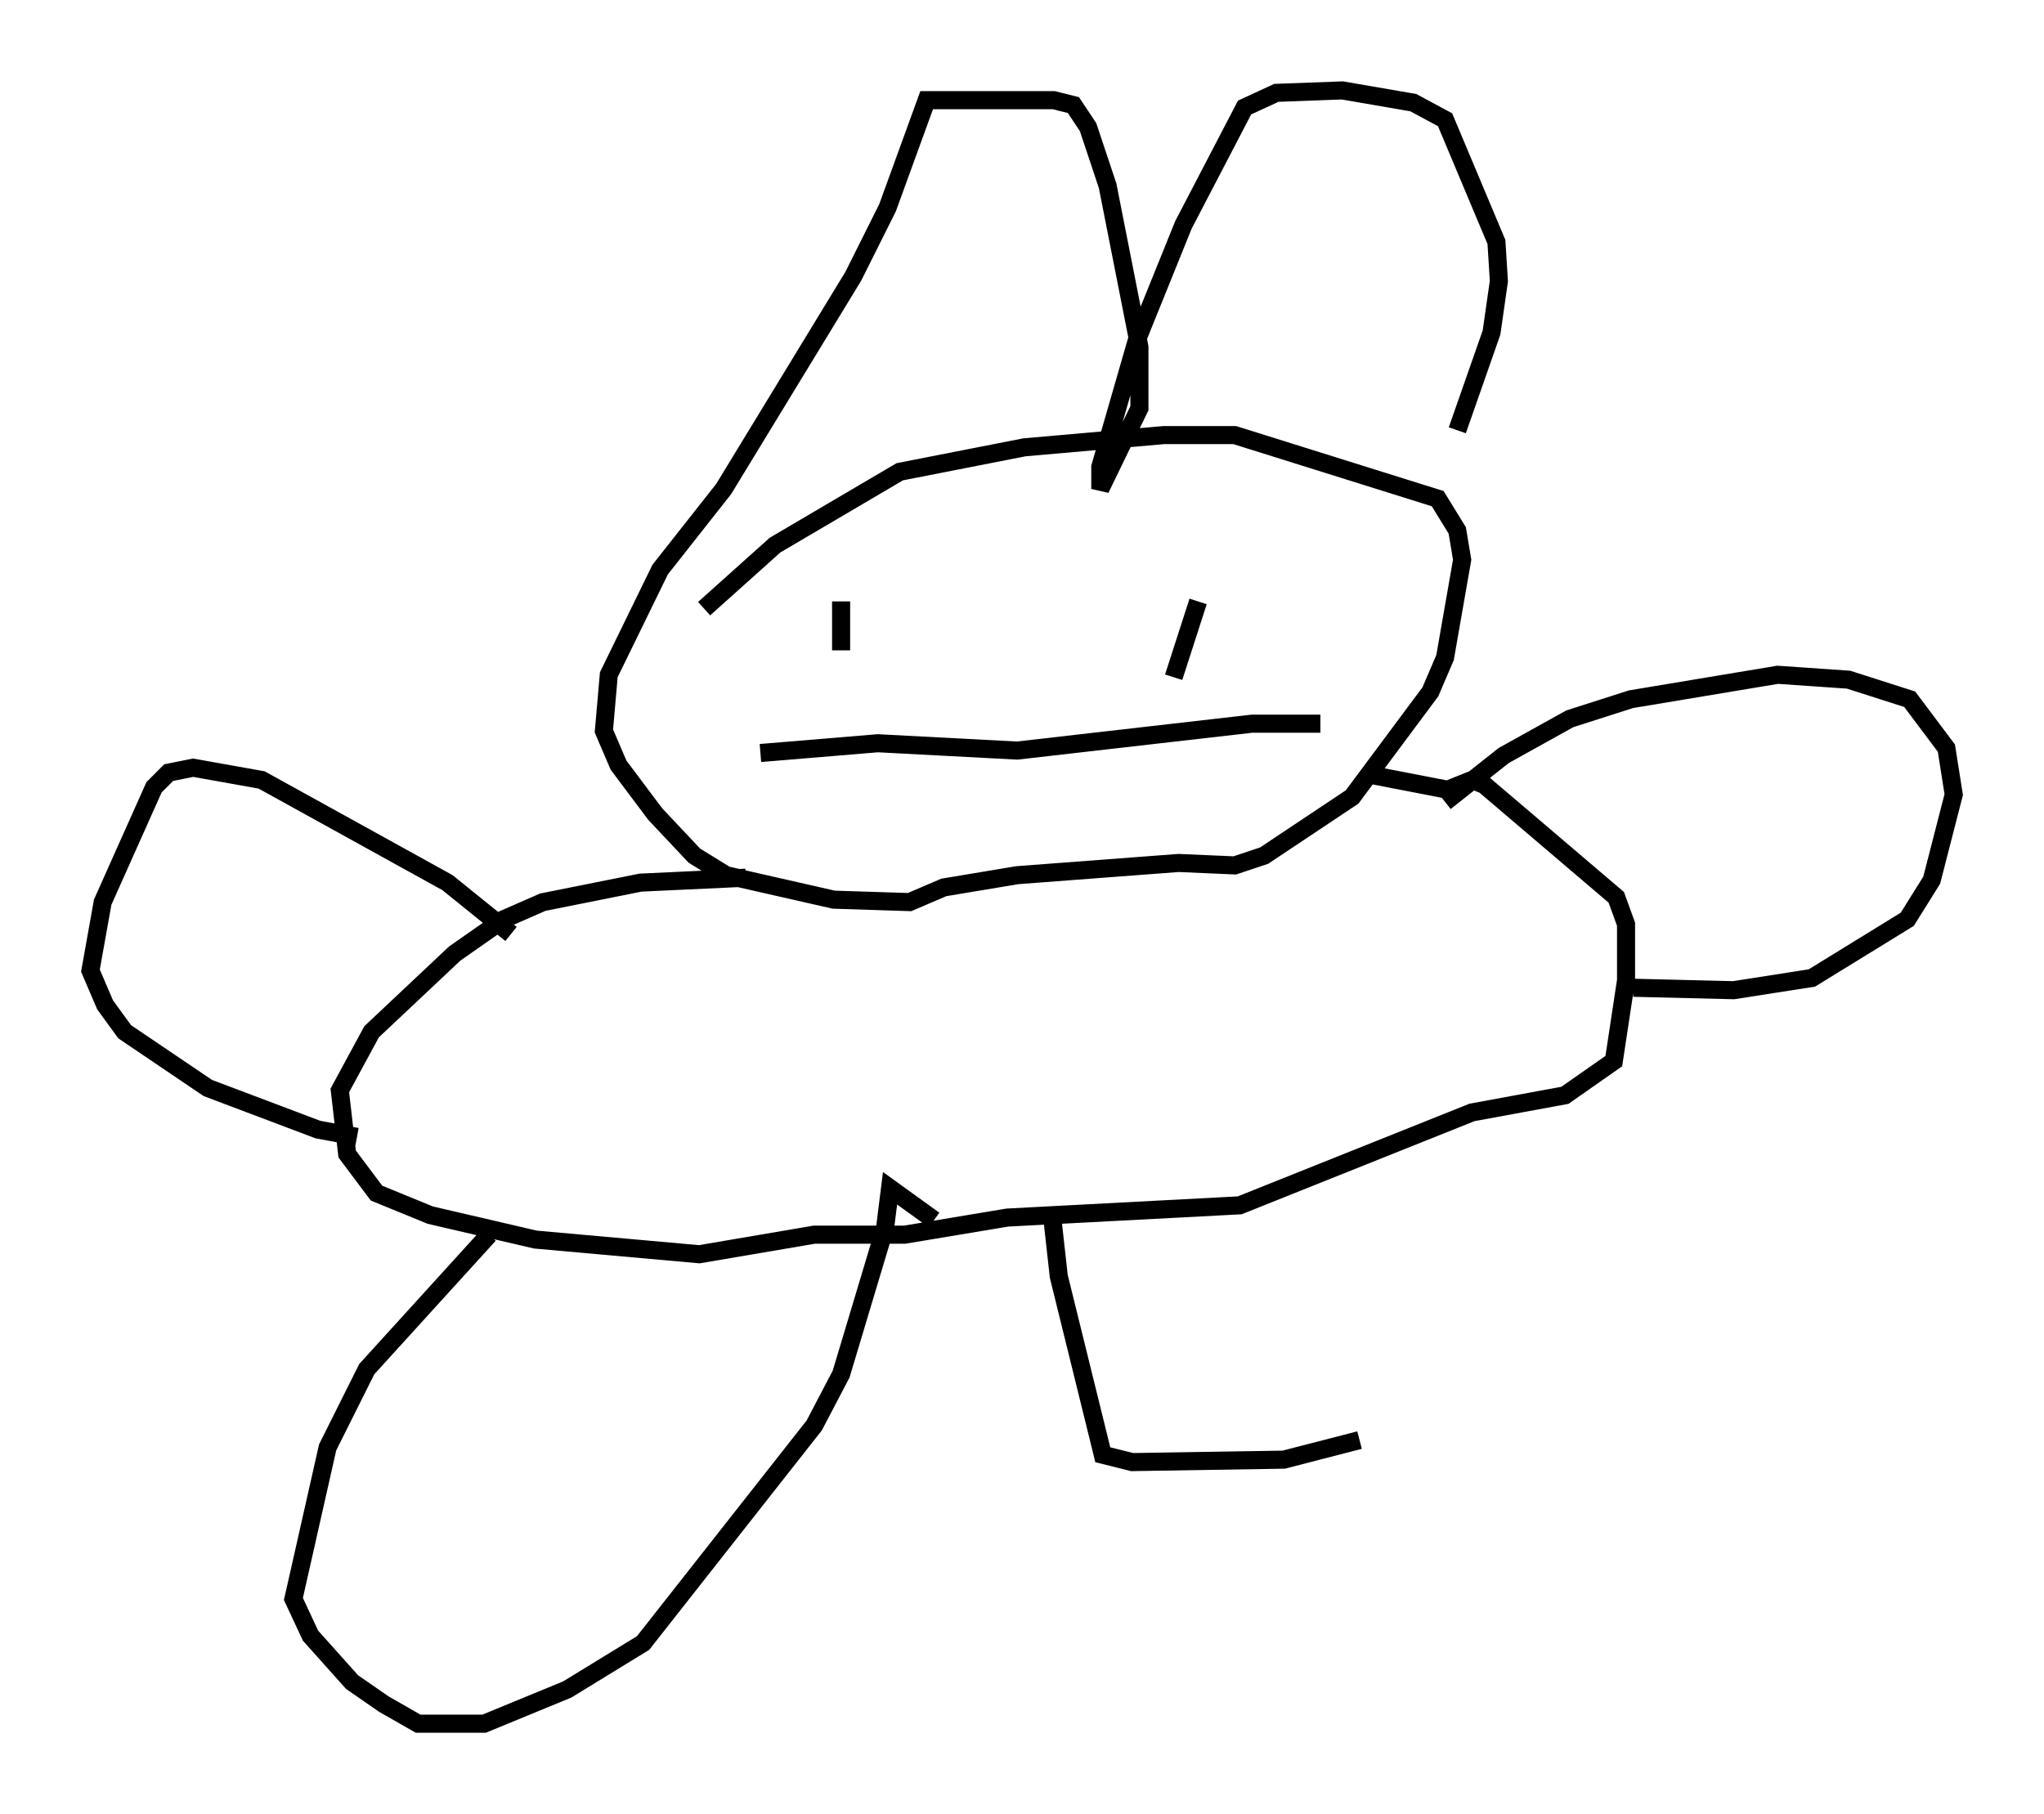 <?xml version="1.0" encoding="utf-8" ?>
<svg baseProfile="full" height="100.391" version="1.1" width="113.111" xmlns="http://www.w3.org/2000/svg" xmlns:ev="http://www.w3.org/2001/xml-events" xmlns:xlink="http://www.w3.org/1999/xlink"><defs /><rect fill="white" height="100.391" width="113.111" x="0" y="0" /><path d="M35.311, 38.288 m3.654, -4.601 l3.924, -3.518 6.901, -4.059 l6.901, -1.353 7.713, -0.677 l3.924, 0.0 11.231, 3.518 l1.083, 1.759 0.271, 1.624 l-0.947, 5.413 -0.812, 1.894 l-4.33, 5.819 -4.871, 3.248 l-1.624, 0.541 -3.112, -0.135 l-8.931, 0.677 -4.059, 0.677 l-1.894, 0.812 -4.195, -0.135 l-5.954, -1.353 -1.759, -1.083 l-2.165, -2.3 -2.03, -2.706 l-0.812, -1.894 0.271, -3.112 l2.842, -5.819 3.518, -4.465 l7.172, -11.773 1.894, -3.789 l2.165, -5.954 7.036, 0.0 l1.083, 0.271 0.812, 1.218 l1.083, 3.248 1.759, 8.931 l0.0, 3.383 -2.165, 4.465 l0.0, -1.218 2.03, -7.036 l2.571, -6.36 3.383, -6.495 l1.759, -0.812 3.654, -0.135 l3.924, 0.677 1.759, 0.947 l2.842, 6.766 0.135, 2.165 l-0.406, 2.842 -1.894, 5.413 m-34.1, 9.472 l0.0, 2.706 m19.756, -2.706 l-1.353, 4.195 m-22.868, 4.195 l6.495, -0.541 7.713, 0.406 l12.99, -1.488 3.789, 0.0 m-31.799, 8.525 l-5.819, 0.271 -5.413, 1.083 l-2.165, 0.947 -2.706, 1.894 l-4.601, 4.33 -1.759, 3.248 l0.406, 3.518 1.624, 2.165 l2.977, 1.218 5.819, 1.353 l9.066, 0.812 6.36, -1.083 l5.007, 0.0 5.683, -0.947 l12.855, -0.677 12.855, -5.142 l5.142, -0.947 2.706, -1.894 l0.677, -4.465 0.0, -3.112 l-0.541, -1.488 -7.307, -6.225 l-0.677, -0.271 -1.353, 0.541 l-4.195, -0.812 m4.059, 1.488 l3.248, -2.571 3.654, -2.03 l3.383, -1.083 8.119, -1.353 l3.924, 0.271 3.383, 1.083 l2.03, 2.706 0.406, 2.571 l-1.218, 4.736 -1.353, 2.165 l-5.277, 3.248 -4.33, 0.677 l-5.548, -0.135 m-62.11, -2.977 l-3.518, -2.842 -10.284, -5.683 l-3.789, -0.677 -1.353, 0.271 l-0.812, 0.812 -2.842, 6.36 l-0.677, 3.789 0.812, 1.894 l1.083, 1.488 4.601, 3.112 l6.089, 2.3 2.165, 0.406 m7.307, 5.413 l-6.766, 7.442 -2.165, 4.33 l-1.894, 8.39 0.947, 2.03 l2.3, 2.571 1.759, 1.218 l1.894, 1.083 3.654, 0.0 l4.601, -1.894 4.195, -2.571 l9.472, -12.043 1.488, -2.842 l2.436, -8.119 0.271, -2.165 l2.436, 1.759 m6.495, -0.541 l0.406, 3.654 2.436, 9.878 l1.624, 0.406 8.39, -0.135 l4.195, -1.083 " fill="none" stroke="black" stroke-width="1" /></svg>